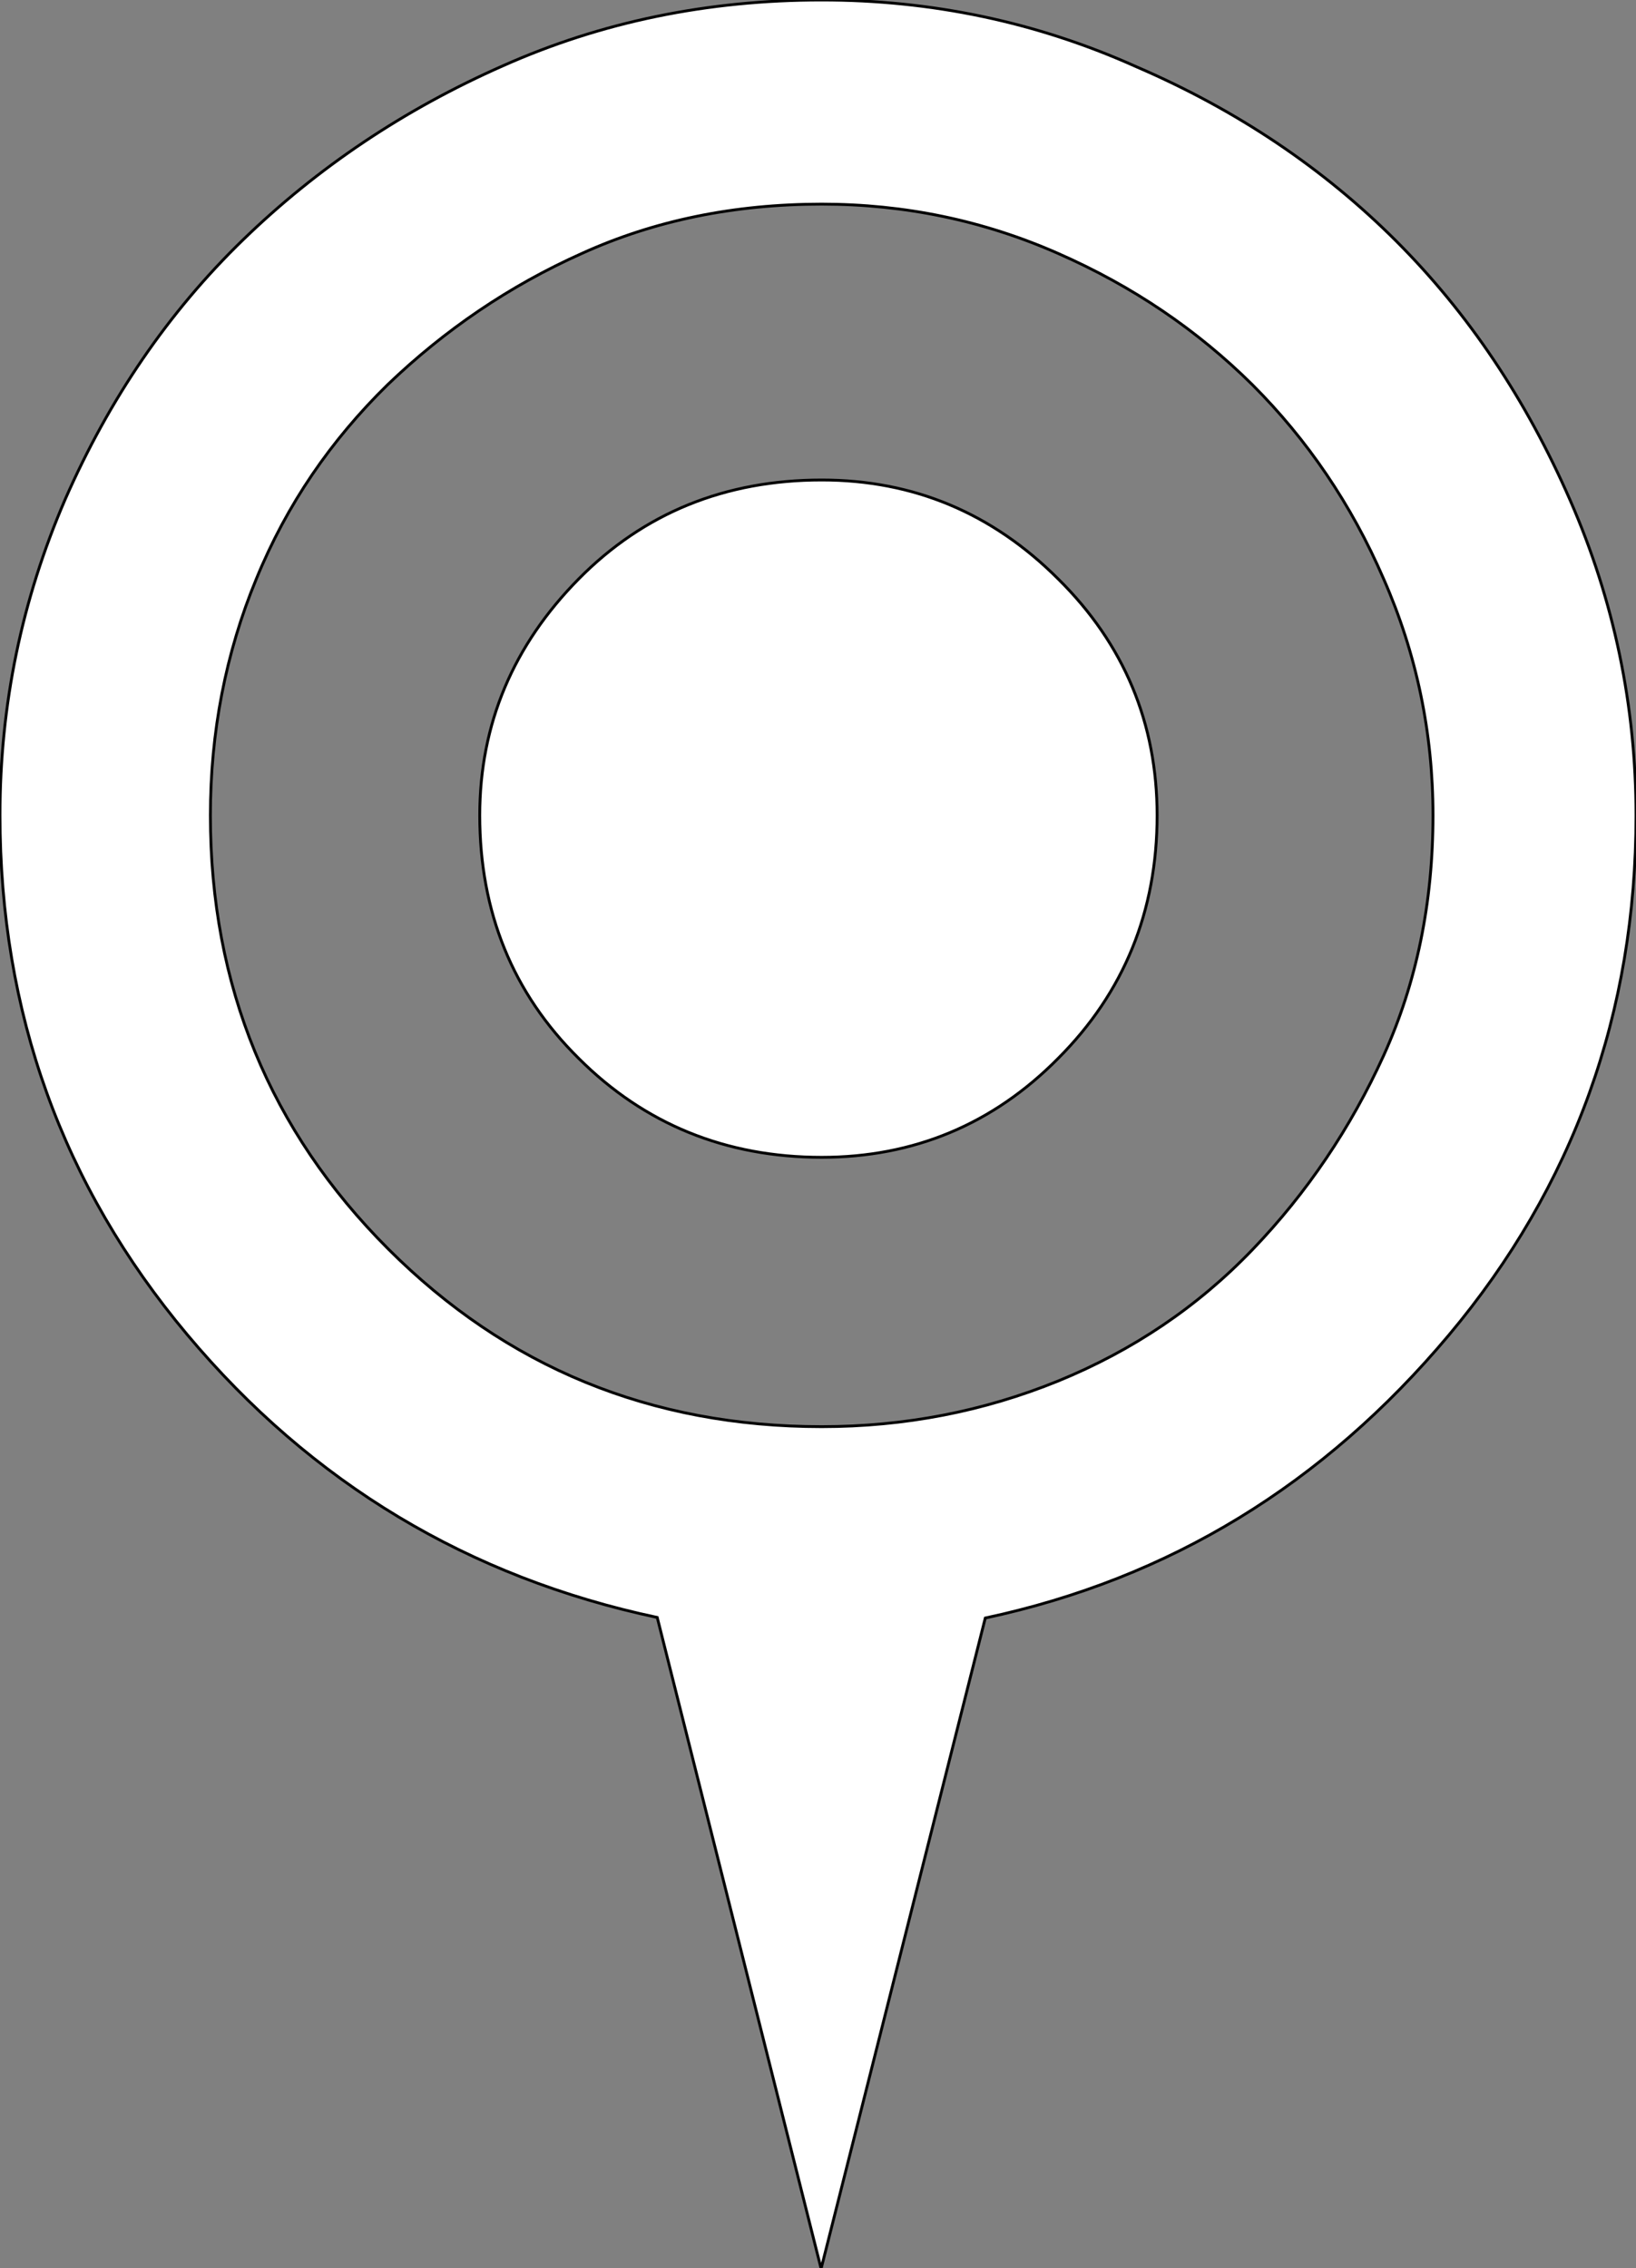 <?xml version="1.0" encoding="utf-8"?>
<!-- Generator: Adobe Illustrator 17.1.0, SVG Export Plug-In . SVG Version: 6.00 Build 0)  -->
<!DOCTYPE svg PUBLIC "-//W3C//DTD SVG 1.1//EN" "http://www.w3.org/Graphics/SVG/1.1/DTD/svg11.dtd">
<svg version="1.1" id="Layer_1" xmlns="http://www.w3.org/2000/svg" xmlns:xlink="http://www.w3.org/1999/xlink" x="0px" y="0px"
	 viewBox="351.4 0 577 800" enable-background="new 351.4 0 577 800" xml:space="preserve">
<rect x="351.4" y="0" width="577" height="800" fill="#808080" stroke="none"/>
<path fill="#FFFFFF" stroke="#000000" stroke-miterlimit="10" d="M641.2,0C601,0,563.6,7.7,528.8,23.2
	c-34.9,15.4-65.4,35.9-91.7,61.4s-47.1,56-62.7,91.5c-15.4,35.7-23,72.6-23,111.4c0,69.5,22,130.7,66,183.2s99.4,85.7,165.8,99.8
	L641,800.2l57.9-229.5c65-13.9,119.3-47.1,163.5-99.8c44-52.5,66-113.7,66-183.2c0-38.6-7.7-75.7-23.2-111.2s-35.9-66-61.4-91.5
	s-56-46.1-91.5-61.4C717,7.7,679.8,0,641.2,0z M641.2,503.2c-60.4,0-111.2-21-152.9-62.7s-62.7-92.8-62.7-152.9
	c0-29.3,5.4-57.3,16.2-83.4c10.8-26.4,26.4-49,46.3-68.5c20.1-19.3,43-34.9,68.5-46.3C582.1,77.8,610.3,72,641.2,72
	c29.3,0,57.1,5.8,83.4,17.4c26.4,11.6,49,27,68.5,46.3c19.3,19.3,34.9,42.1,46.3,68.5c11.6,26.4,17.4,54.2,17.4,83.4
	c0,30.9-5.8,59.1-17.4,84.7c-11.6,25.5-27,48.4-46.3,68.5s-42.1,35.5-68.5,46.3C698.3,497.8,670.5,503.2,641.2,503.2z M641.2,169.3
	c-34,0-62.7,11.6-85.7,34.9s-34.9,51.1-34.9,83.4c0,34,11.6,62.7,34.9,85.7c23.2,23.2,51.9,34.9,85.7,34.9
	c32.4,0,60.4-11.6,83.4-34.9c23.2-23.2,34.9-51.9,34.9-85.7c0-32.4-11.6-60.4-34.9-83.4C701.4,181,673.6,169.3,641.2,169.3z"/>
</svg>

